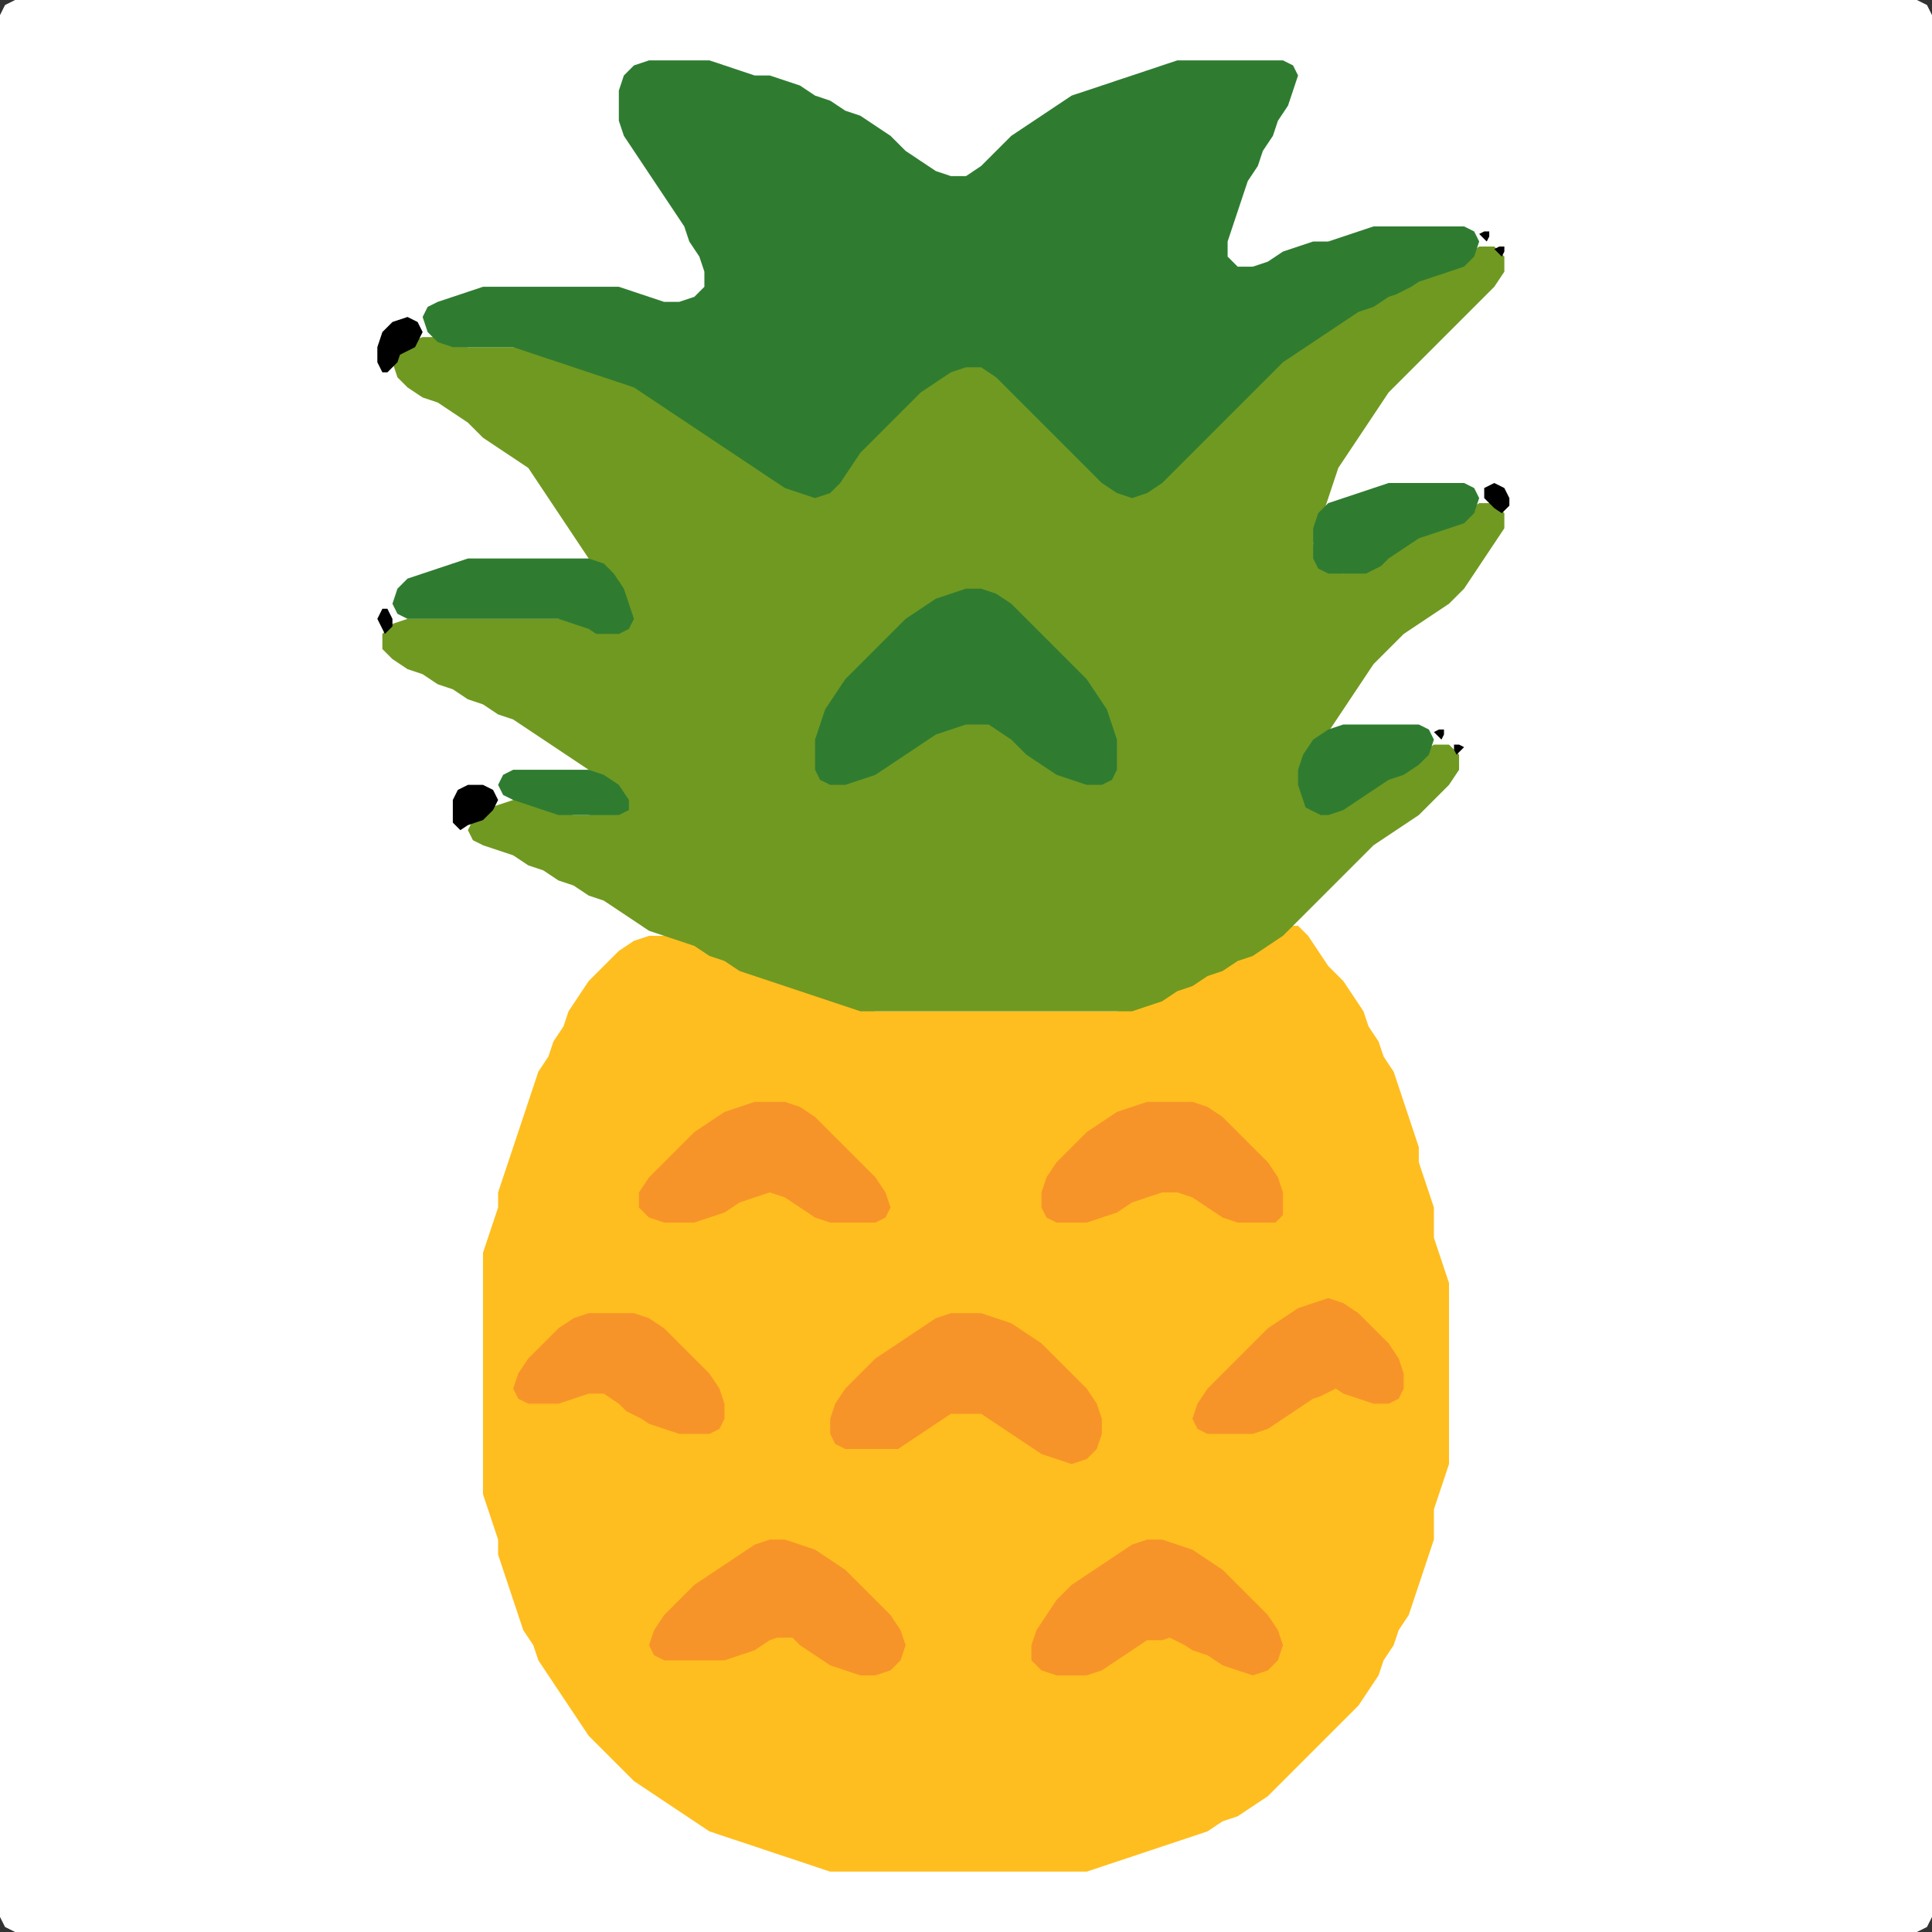 <?xml version="1.0" encoding="UTF-8" standalone="no"?>
<!DOCTYPE svg PUBLIC "-//W3C//DTD SVG 1.1//EN"
"http://www.w3.org/Graphics/SVG/1.1/DTD/svg11.dtd">
<svg width="128" height="128" xmlns="http://www.w3.org/2000/svg" version="1.1">
<rect width="100%" height="100%" fill="#333333" stroke="none"/>
<path d="M 26.5 128.0 L 27.0 128.0 L 28.0 128.0 L 29.0 128.0 L 30.0 128.0 L 31.0 128.0 L 32.0 128.0 L 33.0 128.0 L 34.0 128.0 L 35.0 128.0 L 36.0 128.0 L 37.0 128.0 L 38.0 128.0 L 39.0 128.0 L 40.0 128.0 L 41.0 128.0 L 42.0 128.0 L 43.0 128.0 L 44.0 128.0 L 45.0 128.0 L 46.0 128.0 L 47.0 128.0 L 48.0 128.0 L 49.0 128.0 L 50.0 128.0 L 51.0 128.0 L 52.0 128.0 L 53.0 128.0 L 54.0 128.0 L 55.0 128.0 L 56.0 128.0 L 57.0 128.0 L 58.0 128.0 L 59.0 128.0 L 60.0 128.0 L 61.0 128.0 L 62.0 128.0 L 63.0 128.0 L 64.0 128.0 L 65.0 128.0 L 66.0 128.0 L 67.0 128.0 L 68.0 128.0 L 69.0 128.0 L 70.0 128.0 L 71.0 128.0 L 72.0 128.0 L 73.0 128.0 L 74.0 128.0 L 75.0 128.0 L 76.0 128.0 L 77.0 128.0 L 78.0 128.0 L 79.0 128.0 L 80.0 128.0 L 81.0 128.0 L 82.0 128.0 L 83.0 128.0 L 84.0 128.0 L 85.0 128.0 L 86.0 128.0 L 87.0 128.0 L 88.0 128.0 L 89.0 128.0 L 90.0 128.0 L 91.0 128.0 L 92.0 128.0 L 93.0 128.0 L 94.0 128.0 L 95.0 128.0 L 96.0 128.0 L 97.0 128.0 L 98.0 128.0 L 99.0 128.0 L 100.0 128.0 L 101.0 128.0 L 102.0 128.0 L 103.0 128.0 L 104.0 128.0 L 105.0 128.0 L 106.0 128.0 L 107.0 128.0 L 108.0 128.0 L 109.0 128.0 L 110.0 128.0 L 111.0 128.0 L 112.0 128.0 L 113.0 128.0 L 114.0 128.0 L 115.0 128.0 L 116.0 128.0 L 117.0 128.0 L 118.0 128.0 L 119.0 128.0 L 120.0 128.0 L 121.0 128.0 L 122.0 128.0 L 123.0 128.0 L 124.0 128.0 L 125.0 128.0 L 126.0 128.0 L 127.0 128.0 L 127.667 127.667 L 128.0 127.0 L 128.0 126.0 L 128.0 125.0 L 128.0 124.0 L 128.0 123.0 L 128.0 122.0 L 128.0 121.0 L 128.0 120.0 L 128.0 119.0 L 128.0 118.0 L 128.0 117.0 L 128.0 116.0 L 128.0 115.0 L 128.0 114.0 L 128.0 113.0 L 128.0 112.0 L 128.0 111.0 L 128.0 110.0 L 128.0 109.0 L 128.0 108.0 L 128.0 107.0 L 128.0 106.0 L 128.0 105.0 L 128.0 104.0 L 128.0 103.0 L 128.0 102.0 L 128.0 101.0 L 128.0 100.0 L 128.0 99.0 L 128.0 98.0 L 128.0 97.0 L 128.0 96.0 L 128.0 95.0 L 128.0 94.0 L 128.0 93.0 L 128.0 92.0 L 128.0 91.0 L 128.0 90.0 L 128.0 89.0 L 128.0 88.0 L 128.0 87.0 L 128.0 86.0 L 128.0 85.0 L 128.0 84.0 L 128.0 83.0 L 128.0 82.0 L 128.0 81.0 L 128.0 80.0 L 128.0 79.0 L 128.0 78.0 L 128.0 77.0 L 128.0 76.0 L 128.0 75.0 L 128.0 74.0 L 128.0 73.0 L 128.0 72.0 L 128.0 71.0 L 128.0 70.0 L 128.0 69.0 L 128.0 68.0 L 128.0 67.0 L 128.0 66.0 L 128.0 65.0 L 128.0 64.0 L 128.0 63.0 L 128.0 62.0 L 128.0 61.0 L 128.0 60.0 L 128.0 59.0 L 128.0 58.0 L 128.0 57.0 L 128.0 56.0 L 128.0 55.0 L 128.0 54.0 L 128.0 53.0 L 128.0 52.0 L 128.0 51.0 L 128.0 50.0 L 128.0 49.0 L 128.0 48.0 L 128.0 47.0 L 128.0 46.0 L 128.0 45.0 L 128.0 44.0 L 128.0 43.0 L 128.0 42.0 L 128.0 41.0 L 128.0 40.0 L 128.0 39.0 L 128.0 38.0 L 128.0 37.0 L 128.0 36.0 L 128.0 35.0 L 128.0 34.0 L 128.0 33.0 L 128.0 32.0 L 128.0 31.0 L 128.0 30.0 L 128.0 29.0 L 128.0 28.0 L 128.0 27.0 L 128.0 26.0 L 128.0 25.0 L 128.0 24.0 L 128.0 23.0 L 128.0 22.0 L 128.0 21.0 L 128.0 20.0 L 128.0 19.0 L 128.0 18.0 L 128.0 17.0 L 128.0 16.0 L 128.0 15.0 L 128.0 14.0 L 128.0 13.0 L 128.0 12.0 L 128.0 11.0 L 128.0 10.0 L 128.0 9.0 L 128.0 8.0 L 128.0 7.0 L 128.0 6.0 L 128.0 5.0 L 128.0 4.0 L 128.0 3.0 L 128.0 2.0 L 128.0 1.0 L 127.667 0.333 L 127.0 0.0 L 126.0 0.0 L 125.0 0.0 L 124.0 0.0 L 123.0 0.0 L 122.0 0.0 L 121.0 0.0 L 120.0 0.0 L 119.0 0.0 L 118.0 0.0 L 117.0 0.0 L 116.0 0.0 L 115.0 0.0 L 114.0 0.0 L 113.0 0.0 L 112.0 0.0 L 111.0 0.0 L 110.0 0.0 L 109.0 0.0 L 108.0 0.0 L 107.0 0.0 L 106.0 0.0 L 105.0 0.0 L 104.0 0.0 L 103.0 0.0 L 102.0 0.0 L 101.0 0.0 L 100.0 0.0 L 99.0 0.0 L 98.0 0.0 L 97.0 0.0 L 96.0 0.0 L 95.0 0.0 L 94.0 0.0 L 93.0 0.0 L 92.0 0.0 L 91.0 0.0 L 90.0 0.0 L 89.0 0.0 L 88.0 0.0 L 87.0 0.0 L 86.0 0.0 L 85.0 0.0 L 84.0 0.0 L 83.0 0.0 L 82.0 0.0 L 81.0 0.0 L 80.0 0.0 L 79.0 0.0 L 78.0 0.0 L 77.0 0.0 L 76.0 0.0 L 75.0 0.0 L 74.0 0.0 L 73.0 0.0 L 72.0 0.0 L 71.0 0.0 L 70.0 0.0 L 69.0 0.0 L 68.0 0.0 L 67.0 0.0 L 66.0 0.0 L 65.0 0.0 L 64.0 0.0 L 63.0 0.0 L 62.0 0.0 L 61.0 0.0 L 60.0 0.0 L 59.0 0.0 L 58.0 0.0 L 57.0 0.0 L 56.0 0.0 L 55.0 0.0 L 54.0 0.0 L 53.0 0.0 L 52.0 0.0 L 51.0 0.0 L 50.0 0.0 L 49.0 0.0 L 48.0 0.0 L 47.0 0.0 L 46.0 0.0 L 45.0 0.0 L 44.0 0.0 L 43.0 0.0 L 42.0 0.0 L 41.0 0.0 L 40.0 0.0 L 39.0 0.0 L 38.0 0.0 L 37.0 0.0 L 36.0 0.0 L 35.0 0.0 L 34.0 0.0 L 33.0 0.0 L 32.0 0.0 L 31.0 0.0 L 30.0 0.0 L 29.0 0.0 L 28.0 0.0 L 27.0 0.0 L 26.0 0.0 L 25.0 0.0 L 24.0 0.0 L 23.0 0.0 L 22.0 0.0 L 21.0 0.0 L 20.0 0.0 L 19.0 0.0 L 18.0 0.0 L 17.0 0.0 L 16.0 0.0 L 15.0 0.0 L 14.0 0.0 L 13.0 0.0 L 12.0 0.0 L 11.0 0.0 L 10.0 0.0 L 9.0 0.0 L 8.0 0.0 L 7.0 0.0 L 6.0 0.0 L 5.0 0.0 L 4.0 0.0 L 3.0 0.0 L 2.0 0.0 L 1.0 0.0 L 0.333 0.333 L 0.0 1.0 L 0.0 2.0 L 0.0 3.0 L 0.0 4.0 L 0.0 5.0 L 0.0 6.0 L 0.0 7.0 L 0.0 8.0 L 0.0 9.0 L 0.0 10.0 L 0.0 11.0 L 0.0 12.0 L 0.0 13.0 L 0.0 14.0 L 0.0 15.0 L 0.0 16.0 L 0.0 17.0 L 0.0 18.0 L 0.0 19.0 L 0.0 20.0 L 0.0 21.0 L 0.0 22.0 L 0.0 23.0 L 0.0 24.0 L 0.0 25.0 L 0.0 26.0 L 0.0 27.0 L 0.0 28.0 L 0.0 29.0 L 0.0 30.0 L 0.0 31.0 L 0.0 32.0 L 0.0 33.0 L 0.0 34.0 L 0.0 35.0 L 0.0 36.0 L 0.0 37.0 L 0.0 38.0 L 0.0 39.0 L 0.0 40.0 L 0.0 41.0 L 0.0 42.0 L 0.0 43.0 L 0.0 44.0 L 0.0 45.0 L 0.0 46.0 L 0.0 47.0 L 0.0 48.0 L 0.0 49.0 L 0.0 50.0 L 0.0 51.0 L 0.0 52.0 L 0.0 53.0 L 0.0 54.0 L 0.0 55.0 L 0.0 56.0 L 0.0 57.0 L 0.0 58.0 L 0.0 59.0 L 0.0 60.0 L 0.0 61.0 L 0.0 62.0 L 0.0 63.0 L 0.0 64.0 L 0.0 65.0 L 0.0 66.0 L 0.0 67.0 L 0.0 68.0 L 0.0 69.0 L 0.0 70.0 L 0.0 71.0 L 0.0 72.0 L 0.0 73.0 L 0.0 74.0 L 0.0 75.0 L 0.0 76.0 L 0.0 77.0 L 0.0 78.0 L 0.0 79.0 L 0.0 80.0 L 0.0 81.0 L 0.0 82.0 L 0.0 83.0 L 0.0 84.0 L 0.0 85.0 L 0.0 86.0 L 0.0 87.0 L 0.0 88.0 L 0.0 89.0 L 0.0 90.0 L 0.0 91.0 L 0.0 92.0 L 0.0 93.0 L 0.0 94.0 L 0.0 95.0 L 0.0 96.0 L 0.0 97.0 L 0.0 98.0 L 0.0 99.0 L 0.0 100.0 L 0.0 101.0 L 0.0 102.0 L 0.0 103.0 L 0.0 104.0 L 0.0 105.0 L 0.0 106.0 L 0.0 107.0 L 0.0 108.0 L 0.0 109.0 L 0.0 110.0 L 0.0 111.0 L 0.0 112.0 L 0.0 113.0 L 0.0 114.0 L 0.0 115.0 L 0.0 116.0 L 0.0 117.0 L 0.0 118.0 L 0.0 119.0 L 0.0 120.0 L 0.0 121.0 L 0.0 122.0 L 0.0 123.0 L 0.0 124.0 L 0.0 125.0 L 0.0 126.0 L 0.0 127.0 L 0.333 127.667 L 1.0 128.0 L 2.0 128.0 L 3.0 128.0 L 4.0 128.0 L 5.0 128.0 L 6.0 128.0 L 7.0 128.0 L 8.0 128.0 L 9.0 128.0 L 10.0 128.0 L 11.0 128.0 L 12.0 128.0 L 13.0 128.0 L 14.0 128.0 L 15.0 128.0 L 16.0 128.0 L 17.0 128.0 L 18.0 128.0 L 19.0 128.0 L 20.0 128.0 L 21.0 128.0 L 22.0 128.0 L 23.0 128.0 L 24.0 128.0 L 25.0 128.0 L 25.5 128.0 Z" stroke="none" fill="rgb(255,255,255)" />
<path d="M 59.5 124.0 L 60.0 124.0 L 61.0 124.0 L 62.0 124.0 L 63.0 124.0 L 64.0 124.0 L 65.0 124.0 L 66.0 124.0 L 67.0 124.0 L 68.0 124.0 L 69.0 124.0 L 70.0 124.0 L 71.0 124.0 L 72.0 124.0 L 73.0 123.667 L 74.0 123.333 L 75.0 123.0 L 76.0 122.667 L 77.0 122.333 L 78.0 122.0 L 79.0 121.667 L 80.0 121.333 L 81.0 120.667 L 82.0 120.333 L 83.0 119.667 L 84.0 119.0 L 85.0 118.0 L 86.0 117.0 L 87.0 116.0 L 88.0 115.0 L 89.0 114.0 L 90.0 113.0 L 90.667 112.0 L 91.333 111.0 L 91.667 110.0 L 92.333 109.0 L 92.667 108.0 L 93.333 107.0 L 93.667 106.0 L 94.0 105.0 L 94.333 104.0 L 94.667 103.0 L 95.0 102.0 L 95.0 101.0 L 95.0 100.0 L 95.333 99.0 L 95.667 98.0 L 96.0 97.0 L 96.0 96.0 L 96.0 95.0 L 96.0 94.0 L 96.0 93.0 L 96.0 92.0 L 96.0 91.0 L 96.0 90.0 L 96.0 89.0 L 96.0 88.0 L 96.0 87.0 L 96.0 86.0 L 96.0 85.0 L 95.667 84.0 L 95.333 83.0 L 95.0 82.0 L 95.0 81.0 L 95.0 80.0 L 94.667 79.0 L 94.333 78.0 L 94.0 77.0 L 94.0 76.0 L 93.667 75.0 L 93.333 74.0 L 93.0 73.0 L 92.667 72.0 L 92.333 71.0 L 91.667 70.0 L 91.333 69.0 L 90.667 68.0 L 90.333 67.0 L 89.667 66.0 L 89.0 65.0 L 88.0 64.0 L 87.333 63.0 L 86.667 62.0 L 86.0 61.333 L 85.0 61.333 L 84.0 62.0 L 83.0 62.667 L 82.0 63.333 L 81.0 63.667 L 80.0 64.333 L 79.0 64.667 L 78.0 65.333 L 77.0 65.667 L 76.0 66.333 L 75.0 66.667 L 74.0 67.0 L 73.0 67.0 L 72.0 67.0 L 71.0 67.0 L 70.0 67.0 L 69.0 67.0 L 68.0 67.0 L 67.0 67.0 L 66.0 67.0 L 65.0 67.0 L 64.0 67.0 L 63.0 67.0 L 62.0 67.0 L 61.0 67.0 L 60.0 67.0 L 59.0 67.0 L 58.0 67.0 L 57.0 66.667 L 56.0 66.333 L 55.0 66.0 L 54.0 65.667 L 53.0 65.333 L 52.0 65.0 L 51.0 64.667 L 50.0 64.333 L 49.0 63.667 L 48.0 63.333 L 47.0 62.667 L 46.0 62.333 L 45.0 62.0 L 44.0 62.0 L 43.0 62.0 L 42.0 62.333 L 41.0 63.0 L 40.0 64.0 L 39.0 65.0 L 38.333 66.0 L 37.667 67.0 L 37.333 68.0 L 36.667 69.0 L 36.333 70.0 L 35.667 71.0 L 35.333 72.0 L 35.0 73.0 L 34.667 74.0 L 34.333 75.0 L 34.0 76.0 L 33.667 77.0 L 33.333 78.0 L 33.0 79.0 L 33.0 80.0 L 32.667 81.0 L 32.333 82.0 L 32.0 83.0 L 32.0 84.0 L 32.0 85.0 L 32.0 86.0 L 32.0 87.0 L 32.0 88.0 L 32.0 89.0 L 32.0 90.0 L 32.0 91.0 L 32.0 92.0 L 32.0 93.0 L 32.0 94.0 L 32.0 95.0 L 32.0 96.0 L 32.0 97.0 L 32.0 98.0 L 32.0 99.0 L 32.333 100.0 L 32.667 101.0 L 33.0 102.0 L 33.0 103.0 L 33.333 104.0 L 33.667 105.0 L 34.0 106.0 L 34.333 107.0 L 34.667 108.0 L 35.333 109.0 L 35.667 110.0 L 36.333 111.0 L 37.0 112.0 L 37.667 113.0 L 38.333 114.0 L 39.0 115.0 L 40.0 116.0 L 41.0 117.0 L 42.0 118.0 L 43.0 118.667 L 44.0 119.333 L 45.0 120.0 L 46.0 120.667 L 47.0 121.333 L 48.0 121.667 L 49.0 122.0 L 50.0 122.333 L 51.0 122.667 L 52.0 123.0 L 53.0 123.333 L 54.0 123.667 L 55.0 124.0 L 56.0 124.0 L 57.0 124.0 L 58.0 124.0 L 58.5 124.0 Z" stroke="none" fill="rgb(255,190,31)" />
<path d="M 59.5 67.0 L 60.0 67.0 L 61.0 67.0 L 62.0 67.0 L 63.0 67.0 L 64.0 67.0 L 65.0 67.0 L 66.0 67.0 L 67.0 67.0 L 68.0 67.0 L 69.0 67.0 L 70.0 67.0 L 71.0 67.0 L 72.0 67.0 L 73.0 67.0 L 74.0 67.0 L 75.0 67.0 L 76.0 66.667 L 77.0 66.333 L 78.0 65.667 L 79.0 65.333 L 80.0 64.667 L 81.0 64.333 L 82.0 63.667 L 83.0 63.333 L 84.0 62.667 L 85.0 62.0 L 86.0 61.0 L 87.0 60.0 L 88.0 59.0 L 89.0 58.0 L 90.0 57.0 L 91.0 56.0 L 92.0 55.333 L 93.0 54.667 L 94.0 54.0 L 95.0 53.0 L 96.0 52.0 L 96.667 51.0 L 96.667 50.0 L 96.0 49.333 L 95.0 49.333 L 94.0 50.0 L 93.0 50.667 L 92.0 51.333 L 91.0 51.667 L 90.0 52.333 L 89.0 53.0 L 88.0 53.333 L 87.0 53.0 L 86.333 52.0 L 86.333 51.0 L 87.0 50.0 L 87.667 49.0 L 88.333 48.0 L 89.0 47.0 L 89.667 46.0 L 90.333 45.0 L 91.0 44.0 L 92.0 43.0 L 93.0 42.0 L 94.0 41.333 L 95.0 40.667 L 96.0 40.0 L 97.0 39.0 L 97.667 38.0 L 98.333 37.0 L 99.0 36.0 L 99.667 35.0 L 99.667 34.0 L 99.0 33.333 L 98.0 33.333 L 97.0 34.0 L 96.0 34.667 L 95.0 35.0 L 94.0 35.333 L 93.0 35.667 L 92.0 36.333 L 91.0 37.0 L 90.0 37.667 L 89.0 38.0 L 88.0 37.667 L 87.333 37.0 L 87.0 36.0 L 87.333 35.0 L 87.667 34.0 L 88.0 33.0 L 88.333 32.0 L 88.667 31.0 L 89.333 30.0 L 90.0 29.0 L 90.667 28.0 L 91.333 27.0 L 92.0 26.0 L 93.0 25.0 L 94.0 24.0 L 95.0 23.0 L 96.0 22.0 L 97.0 21.0 L 98.0 20.0 L 99.0 19.0 L 99.667 18.0 L 99.667 17.0 L 99.0 16.333 L 98.0 16.333 L 97.0 17.0 L 96.0 17.667 L 95.0 18.0 L 94.0 18.333 L 93.0 18.667 L 92.0 19.333 L 91.0 19.667 L 90.0 20.333 L 89.0 20.667 L 88.0 21.333 L 87.0 22.0 L 86.0 22.667 L 85.0 23.333 L 84.0 24.0 L 83.0 25.0 L 82.0 26.0 L 81.0 27.0 L 80.0 28.0 L 79.0 29.0 L 78.0 30.0 L 77.0 31.0 L 76.0 32.0 L 75.0 32.333 L 74.0 32.0 L 73.0 31.0 L 72.0 30.0 L 71.0 29.0 L 70.0 28.0 L 69.0 27.0 L 68.0 26.0 L 67.0 25.0 L 66.0 24.0 L 65.0 23.333 L 64.0 23.333 L 63.0 24.0 L 62.0 24.667 L 61.0 25.333 L 60.0 26.0 L 59.0 27.0 L 58.0 28.0 L 57.0 29.0 L 56.333 30.0 L 55.667 31.0 L 55.0 32.0 L 54.0 32.333 L 53.0 32.333 L 52.0 31.667 L 51.0 31.0 L 50.0 30.333 L 49.0 29.667 L 48.0 29.0 L 47.0 28.333 L 46.0 27.667 L 45.0 27.0 L 44.0 26.333 L 43.0 25.667 L 42.0 25.333 L 41.0 25.0 L 40.0 24.667 L 39.0 24.333 L 38.0 24.0 L 37.0 23.667 L 36.0 23.333 L 35.0 23.0 L 34.0 23.0 L 33.0 23.0 L 32.0 23.0 L 31.0 23.0 L 30.0 22.667 L 29.0 22.333 L 28.0 22.333 L 27.0 22.667 L 26.333 23.333 L 26.0 24.0 L 26.333 25.0 L 27.0 25.667 L 28.0 26.333 L 29.0 26.667 L 30.0 27.333 L 31.0 28.0 L 32.0 29.0 L 33.0 29.667 L 34.0 30.333 L 35.0 31.0 L 35.667 32.0 L 36.333 33.0 L 37.0 34.0 L 37.667 35.0 L 38.333 36.0 L 39.0 37.0 L 40.0 38.0 L 40.667 39.0 L 41.333 40.0 L 41.333 41.0 L 41.0 41.667 L 40.0 41.667 L 39.0 41.333 L 38.0 41.0 L 37.0 41.0 L 36.0 41.0 L 35.0 41.0 L 34.0 41.0 L 33.0 41.0 L 32.0 41.0 L 31.0 41.0 L 30.0 41.0 L 29.0 41.0 L 28.0 41.0 L 27.0 41.0 L 26.0 41.333 L 25.333 42.0 L 25.333 43.0 L 26.0 43.667 L 27.0 44.333 L 28.0 44.667 L 29.0 45.333 L 30.0 45.667 L 31.0 46.333 L 32.0 46.667 L 33.0 47.333 L 34.0 47.667 L 35.0 48.333 L 36.0 49.0 L 37.0 49.667 L 38.0 50.333 L 39.0 51.0 L 40.0 52.0 L 40.333 53.0 L 40.0 53.667 L 39.0 54.0 L 38.0 54.0 L 37.0 53.667 L 36.0 53.333 L 35.0 53.0 L 34.0 53.0 L 33.0 53.333 L 32.0 53.667 L 31.333 54.333 L 31.0 55.0 L 31.333 55.667 L 32.0 56.0 L 33.0 56.333 L 34.0 56.667 L 35.0 57.333 L 36.0 57.667 L 37.0 58.333 L 38.0 58.667 L 39.0 59.333 L 40.0 59.667 L 41.0 60.333 L 42.0 61.0 L 43.0 61.667 L 44.0 62.0 L 45.0 62.333 L 46.0 62.667 L 47.0 63.333 L 48.0 63.667 L 49.0 64.333 L 50.0 64.667 L 51.0 65.0 L 52.0 65.333 L 53.0 65.667 L 54.0 66.0 L 55.0 66.333 L 56.0 66.667 L 57.0 67.0 L 58.0 67.0 L 58.5 67.0 Z" stroke="none" fill="rgb(112,153,33)" />
<path d="M 93.5 19.0 L 94.0 18.667 L 95.0 18.333 L 96.0 18.0 L 97.0 17.667 L 97.667 17.0 L 98.0 16.0 L 97.667 15.333 L 97.0 15.0 L 96.0 15.0 L 95.0 15.0 L 94.0 15.0 L 93.0 15.0 L 92.0 15.0 L 91.0 15.0 L 90.0 15.333 L 89.0 15.667 L 88.0 16.0 L 87.0 16.0 L 86.0 16.333 L 85.0 16.667 L 84.0 17.333 L 83.0 17.667 L 82.0 17.667 L 81.333 17.0 L 81.333 16.0 L 81.667 15.0 L 82.0 14.0 L 82.333 13.0 L 82.667 12.0 L 83.333 11.0 L 83.667 10.0 L 84.333 9.0 L 84.667 8.0 L 85.333 7.0 L 85.667 6.0 L 86.0 5.0 L 85.667 4.333 L 85.0 4.0 L 84.0 4.0 L 83.0 4.0 L 82.0 4.0 L 81.0 4.0 L 80.0 4.0 L 79.0 4.0 L 78.0 4.0 L 77.0 4.333 L 76.0 4.667 L 75.0 5.0 L 74.0 5.333 L 73.0 5.667 L 72.0 6.0 L 71.0 6.333 L 70.0 7.0 L 69.0 7.667 L 68.0 8.333 L 67.0 9.0 L 66.0 10.0 L 65.0 11.0 L 64.0 11.667 L 63.0 11.667 L 62.0 11.333 L 61.0 10.667 L 60.0 10.0 L 59.0 9.0 L 58.0 8.333 L 57.0 7.667 L 56.0 7.333 L 55.0 6.667 L 54.0 6.333 L 53.0 5.667 L 52.0 5.333 L 51.0 5.0 L 50.0 5.0 L 49.0 4.667 L 48.0 4.333 L 47.0 4.0 L 46.0 4.0 L 45.0 4.0 L 44.0 4.0 L 43.0 4.0 L 42.0 4.333 L 41.333 5.0 L 41.0 6.0 L 41.0 7.0 L 41.0 8.0 L 41.333 9.0 L 42.0 10.0 L 42.667 11.0 L 43.333 12.0 L 44.0 13.0 L 44.667 14.0 L 45.333 15.0 L 45.667 16.0 L 46.333 17.0 L 46.667 18.0 L 46.667 19.0 L 46.0 19.667 L 45.0 20.0 L 44.0 20.0 L 43.0 19.667 L 42.0 19.333 L 41.0 19.0 L 40.0 19.0 L 39.0 19.0 L 38.0 19.0 L 37.0 19.0 L 36.0 19.0 L 35.0 19.0 L 34.0 19.0 L 33.0 19.0 L 32.0 19.0 L 31.0 19.333 L 30.0 19.667 L 29.0 20.0 L 28.333 20.333 L 28.0 21.0 L 28.333 22.0 L 29.0 22.667 L 30.0 23.0 L 31.0 23.0 L 32.0 23.0 L 33.0 23.0 L 34.0 23.0 L 35.0 23.333 L 36.0 23.667 L 37.0 24.0 L 38.0 24.333 L 39.0 24.667 L 40.0 25.0 L 41.0 25.333 L 42.0 25.667 L 43.0 26.333 L 44.0 27.0 L 45.0 27.667 L 46.0 28.333 L 47.0 29.0 L 48.0 29.667 L 49.0 30.333 L 50.0 31.0 L 51.0 31.667 L 52.0 32.333 L 53.0 32.667 L 54.0 33.0 L 55.0 32.667 L 55.667 32.0 L 56.333 31.0 L 57.0 30.0 L 58.0 29.0 L 59.0 28.0 L 60.0 27.0 L 61.0 26.0 L 62.0 25.333 L 63.0 24.667 L 64.0 24.333 L 65.0 24.333 L 66.0 25.0 L 67.0 26.0 L 68.0 27.0 L 69.0 28.0 L 70.0 29.0 L 71.0 30.0 L 72.0 31.0 L 73.0 32.0 L 74.0 32.667 L 75.0 33.0 L 76.0 32.667 L 77.0 32.0 L 78.0 31.0 L 79.0 30.0 L 80.0 29.0 L 81.0 28.0 L 82.0 27.0 L 83.0 26.0 L 84.0 25.0 L 85.0 24.0 L 86.0 23.333 L 87.0 22.667 L 88.0 22.0 L 89.0 21.333 L 90.0 20.667 L 91.0 20.333 L 92.0 19.667 L 92.5 19.5 Z" stroke="none" fill="rgb(47,124,49)" />
<path d="M 65.5 48.0 L 66.0 48.333 L 67.0 49.0 L 68.0 50.0 L 69.0 50.667 L 70.0 51.333 L 71.0 51.667 L 72.0 52.0 L 73.0 52.0 L 73.667 51.667 L 74.0 51.0 L 74.0 50.0 L 74.0 49.0 L 73.667 48.0 L 73.333 47.0 L 72.667 46.0 L 72.0 45.0 L 71.0 44.0 L 70.0 43.0 L 69.0 42.0 L 68.0 41.0 L 67.0 40.0 L 66.0 39.333 L 65.0 39.0 L 64.0 39.0 L 63.0 39.333 L 62.0 39.667 L 61.0 40.333 L 60.0 41.0 L 59.0 42.0 L 58.0 43.0 L 57.0 44.0 L 56.0 45.0 L 55.333 46.0 L 54.667 47.0 L 54.333 48.0 L 54.0 49.0 L 54.0 50.0 L 54.0 51.0 L 54.333 51.667 L 55.0 52.0 L 56.0 52.0 L 57.0 51.667 L 58.0 51.333 L 59.0 50.667 L 60.0 50.0 L 61.0 49.333 L 62.0 48.667 L 63.0 48.333 L 64.0 48.0 L 64.5 48.0 Z" stroke="none" fill="rgb(47,124,49)" />
<path d="M 59.5 96.0 L 60.0 95.667 L 61.0 95.0 L 62.0 94.333 L 63.0 93.667 L 64.0 93.667 L 65.0 93.667 L 66.0 94.333 L 67.0 95.0 L 68.0 95.667 L 69.0 96.333 L 70.0 96.667 L 71.0 97.0 L 72.0 96.667 L 72.667 96.0 L 73.0 95.0 L 73.0 94.0 L 72.667 93.0 L 72.0 92.0 L 71.0 91.0 L 70.0 90.0 L 69.0 89.0 L 68.0 88.333 L 67.0 87.667 L 66.0 87.333 L 65.0 87.0 L 64.0 87.0 L 63.0 87.0 L 62.0 87.333 L 61.0 88.0 L 60.0 88.667 L 59.0 89.333 L 58.0 90.0 L 57.0 91.0 L 56.0 92.0 L 55.333 93.0 L 55.0 94.0 L 55.0 95.0 L 55.333 95.667 L 56.0 96.0 L 57.0 96.0 L 58.0 96.0 L 58.5 96.0 Z" stroke="none" fill="rgb(247,148,41)" />
<path d="M 78.5 109.0 L 79.0 109.333 L 80.0 109.667 L 81.0 110.333 L 82.0 110.667 L 83.0 111.0 L 84.0 110.667 L 84.667 110.0 L 85.0 109.0 L 84.667 108.0 L 84.0 107.0 L 83.0 106.0 L 82.0 105.0 L 81.0 104.0 L 80.0 103.333 L 79.0 102.667 L 78.0 102.333 L 77.0 102.0 L 76.0 102.0 L 75.0 102.333 L 74.0 103.0 L 73.0 103.667 L 72.0 104.333 L 71.0 105.0 L 70.0 106.0 L 69.333 107.0 L 68.667 108.0 L 68.333 109.0 L 68.333 110.0 L 69.0 110.667 L 70.0 111.0 L 71.0 111.0 L 72.0 111.0 L 73.0 110.667 L 74.0 110.0 L 75.0 109.333 L 76.0 108.667 L 77.0 108.667 L 77.5 108.5 Z" stroke="none" fill="rgb(247,148,41)" />
<path d="M 85.0 80.5 L 85.0 80.0 L 85.0 79.0 L 84.667 78.0 L 84.0 77.0 L 83.0 76.0 L 82.0 75.0 L 81.0 74.0 L 80.0 73.333 L 79.0 73.0 L 78.0 73.0 L 77.0 73.0 L 76.0 73.0 L 75.0 73.333 L 74.0 73.667 L 73.0 74.333 L 72.0 75.0 L 71.0 76.0 L 70.0 77.0 L 69.333 78.0 L 69.0 79.0 L 69.0 80.0 L 69.333 80.667 L 70.0 81.0 L 71.0 81.0 L 72.0 81.0 L 73.0 80.667 L 74.0 80.333 L 75.0 79.667 L 76.0 79.333 L 77.0 79.0 L 78.0 79.0 L 79.0 79.333 L 80.0 80.0 L 81.0 80.667 L 82.0 81.0 L 83.0 81.0 L 84.0 81.0 L 84.5 81.0 Z" stroke="none" fill="rgb(247,148,41)" />
<path d="M 52.5 108.5 L 53.0 109.0 L 54.0 109.667 L 55.0 110.333 L 56.0 110.667 L 57.0 111.0 L 58.0 111.0 L 59.0 110.667 L 59.667 110.0 L 60.0 109.0 L 59.667 108.0 L 59.0 107.0 L 58.0 106.0 L 57.0 105.0 L 56.0 104.0 L 55.0 103.333 L 54.0 102.667 L 53.0 102.333 L 52.0 102.0 L 51.0 102.0 L 50.0 102.333 L 49.0 103.0 L 48.0 103.667 L 47.0 104.333 L 46.0 105.0 L 45.0 106.0 L 44.0 107.0 L 43.333 108.0 L 43.0 109.0 L 43.333 109.667 L 44.0 110.0 L 45.0 110.0 L 46.0 110.0 L 47.0 110.0 L 48.0 110.0 L 49.0 109.667 L 50.0 109.333 L 51.0 108.667 L 51.5 108.5 Z" stroke="none" fill="rgb(247,148,41)" />
<path d="M 56.5 81.0 L 57.0 81.0 L 58.0 81.0 L 58.667 80.667 L 59.0 80.0 L 58.667 79.0 L 58.0 78.0 L 57.0 77.0 L 56.0 76.0 L 55.0 75.0 L 54.0 74.0 L 53.0 73.333 L 52.0 73.0 L 51.0 73.0 L 50.0 73.0 L 49.0 73.333 L 48.0 73.667 L 47.0 74.333 L 46.0 75.0 L 45.0 76.0 L 44.0 77.0 L 43.0 78.0 L 42.333 79.0 L 42.333 80.0 L 43.0 80.667 L 44.0 81.0 L 45.0 81.0 L 46.0 81.0 L 47.0 80.667 L 48.0 80.333 L 49.0 79.667 L 50.0 79.333 L 51.0 79.0 L 52.0 79.333 L 53.0 80.0 L 54.0 80.667 L 55.0 81.0 L 55.5 81.0 Z" stroke="none" fill="rgb(247,148,41)" />
<path d="M 88.5 92.0 L 89.0 92.333 L 90.0 92.667 L 91.0 93.0 L 92.0 93.0 L 92.667 92.667 L 93.0 92.0 L 93.0 91.0 L 92.667 90.0 L 92.0 89.0 L 91.0 88.0 L 90.0 87.0 L 89.0 86.333 L 88.0 86.0 L 87.0 86.333 L 86.0 86.667 L 85.0 87.333 L 84.0 88.0 L 83.0 89.0 L 82.0 90.0 L 81.0 91.0 L 80.0 92.0 L 79.333 93.0 L 79.0 94.0 L 79.333 94.667 L 80.0 95.0 L 81.0 95.0 L 82.0 95.0 L 83.0 95.0 L 84.0 94.667 L 85.0 94.0 L 86.0 93.333 L 87.0 92.667 L 87.5 92.5 Z" stroke="none" fill="rgb(247,148,41)" />
<path d="M 42.5 94.0 L 43.0 94.333 L 44.0 94.667 L 45.0 95.0 L 46.0 95.0 L 47.0 95.0 L 47.667 94.667 L 48.0 94.0 L 48.0 93.0 L 47.667 92.0 L 47.0 91.0 L 46.0 90.0 L 45.0 89.0 L 44.0 88.0 L 43.0 87.333 L 42.0 87.0 L 41.0 87.0 L 40.0 87.0 L 39.0 87.0 L 38.0 87.333 L 37.0 88.0 L 36.0 89.0 L 35.0 90.0 L 34.333 91.0 L 34.0 92.0 L 34.333 92.667 L 35.0 93.0 L 36.0 93.0 L 37.0 93.0 L 38.0 92.667 L 39.0 92.333 L 40.0 92.333 L 41.0 93.0 L 41.5 93.5 Z" stroke="none" fill="rgb(247,148,41)" />
<path d="M 40.5 42.0 L 41.0 42.0 L 41.667 41.667 L 42.0 41.0 L 41.667 40.0 L 41.333 39.0 L 40.667 38.0 L 40.0 37.333 L 39.0 37.0 L 38.0 37.0 L 37.0 37.0 L 36.0 37.0 L 35.0 37.0 L 34.0 37.0 L 33.0 37.0 L 32.0 37.0 L 31.0 37.0 L 30.0 37.333 L 29.0 37.667 L 28.0 38.0 L 27.0 38.333 L 26.333 39.0 L 26.0 40.0 L 26.333 40.667 L 27.0 41.0 L 28.0 41.0 L 29.0 41.0 L 30.0 41.0 L 31.0 41.0 L 32.0 41.0 L 33.0 41.0 L 34.0 41.0 L 35.0 41.0 L 36.0 41.0 L 37.0 41.0 L 38.0 41.333 L 39.0 41.667 L 39.5 42.0 Z" stroke="none" fill="rgb(47,124,49)" />
<path d="M 91.5 37.5 L 92.0 37.0 L 93.0 36.333 L 94.0 35.667 L 95.0 35.333 L 96.0 35.0 L 97.0 34.667 L 97.667 34.0 L 98.0 33.0 L 97.667 32.333 L 97.0 32.0 L 96.0 32.0 L 95.0 32.0 L 94.0 32.0 L 93.0 32.0 L 92.0 32.0 L 91.0 32.333 L 90.0 32.667 L 89.0 33.0 L 88.0 33.333 L 87.333 34.0 L 87.0 35.0 L 87.0 36.0 L 87.0 37.0 L 87.333 37.667 L 88.0 38.0 L 89.0 38.0 L 90.0 38.0 L 90.5 38.0 Z" stroke="none" fill="rgb(47,124,49)" />
<path d="M 87.5 54.0 L 88.0 54.0 L 89.0 53.667 L 90.0 53.0 L 91.0 52.333 L 92.0 51.667 L 93.0 51.333 L 94.0 50.667 L 94.667 50.0 L 95.0 49.0 L 94.667 48.333 L 94.0 48.0 L 93.0 48.0 L 92.0 48.0 L 91.0 48.0 L 90.0 48.0 L 89.0 48.0 L 88.0 48.333 L 87.0 49.0 L 86.333 50.0 L 86.0 51.0 L 86.0 52.0 L 86.333 53.0 L 86.5 53.5 Z" stroke="none" fill="rgb(47,124,49)" />
<path d="M 40.5 54.0 L 41.0 54.0 L 41.667 53.667 L 41.667 53.0 L 41.0 52.0 L 40.0 51.333 L 39.0 51.0 L 38.0 51.0 L 37.0 51.0 L 36.0 51.0 L 35.0 51.0 L 34.0 51.0 L 33.333 51.333 L 33.0 52.0 L 33.333 52.667 L 34.0 53.0 L 35.0 53.333 L 36.0 53.667 L 37.0 54.0 L 38.0 54.0 L 39.0 54.0 L 39.5 54.0 Z" stroke="none" fill="rgb(47,124,49)" />
<path d="M 27.5 23.0 L 27.667 22.667 L 28.0 22.0 L 27.667 21.333 L 27.0 21.0 L 26.0 21.333 L 25.333 22.0 L 25.0 23.0 L 25.0 24.0 L 25.333 24.667 L 25.667 24.667 L 26.333 24.0 L 26.5 23.5 Z" stroke="none" fill="rgb(0,0,0)" />
<path d="M 30.5 55.0 L 31.0 54.667 L 32.0 54.333 L 32.667 53.667 L 33.0 53.0 L 32.667 52.333 L 32.0 52.0 L 31.0 52.0 L 30.333 52.333 L 30.0 53.0 L 30.0 54.0 L 30.0 54.5 Z" stroke="none" fill="rgb(0,0,0)" />
<path d="M 100.0 33.5 L 100.0 33.0 L 99.667 32.333 L 99.0 32.0 L 98.333 32.333 L 98.333 33.0 L 99.0 33.667 L 99.5 34.0 Z" stroke="none" fill="rgb(0,0,0)" />
<path d="M 26.0 41.5 L 26.0 41.0 L 25.667 40.333 L 25.333 40.333 L 25.0 41.0 L 25.333 41.667 L 25.5 42.0 Z" stroke="none" fill="rgb(0,0,0)" />
<path d="M 98.5 16.0 L 98.667 15.667 L 98.667 15.333 L 98.333 15.333 L 98.0 15.5 Z" stroke="none" fill="rgb(0,0,0)" />
<path d="M 99.5 17.0 L 99.667 16.667 L 99.667 16.333 L 99.333 16.333 L 99.0 16.5 Z" stroke="none" fill="rgb(0,0,0)" />
<path d="M 95.5 49.0 L 95.667 48.667 L 95.667 48.333 L 95.333 48.333 L 95.0 48.5 Z" stroke="none" fill="rgb(0,0,0)" />
<path d="M 97.0 49.5 L 96.667 49.333 L 96.333 49.333 L 96.333 49.667 L 96.5 50.0 Z" stroke="none" fill="rgb(0,0,0)" />
</svg>
